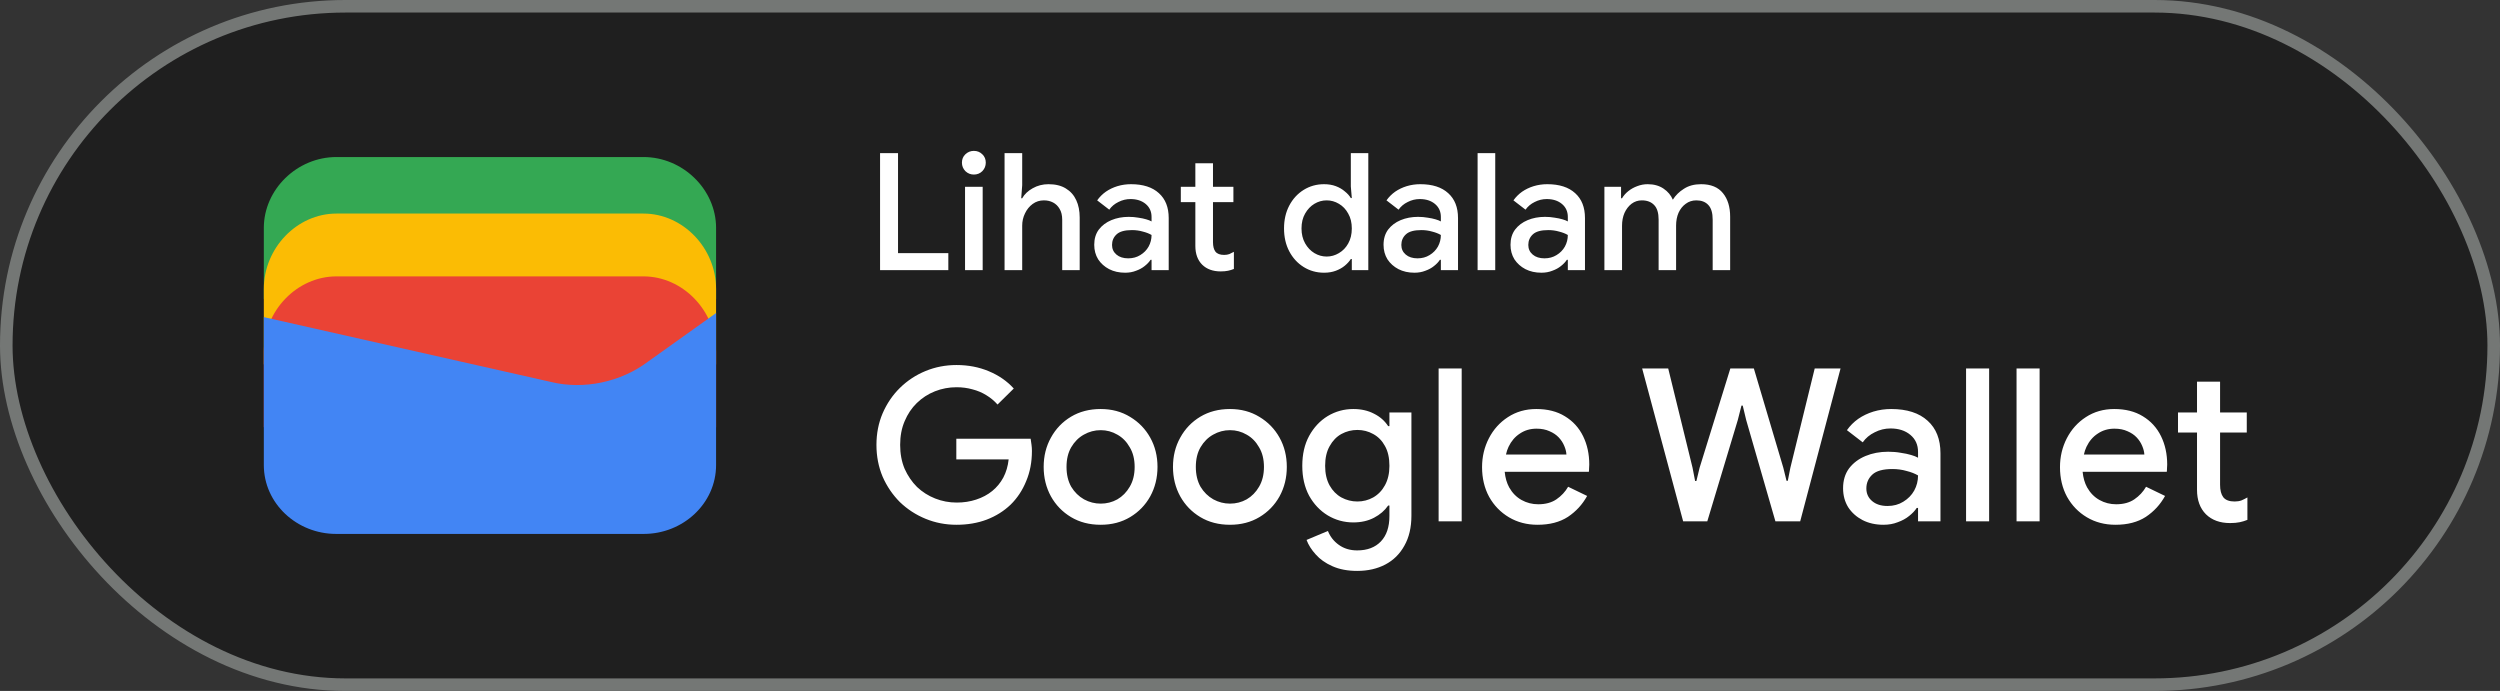<svg width="199" height="55" viewBox="0 0 199 55" fill="none" xmlns="http://www.w3.org/2000/svg">
<rect x="0" y="0" width="199" height="55" fill="#333333" stroke="none"/>
<rect x="0.5" y="0.5" width="198" height="54" rx="27" fill="#1F1F1F"/>
<rect x="0.5" y="0.5" width="198" height="54" rx="27" stroke="#747775"/>
<path d="M57 23.791H21V18.145C21 15.081 23.642 12.5 26.78 12.5H51.22C54.358 12.5 57 15.081 57 18.145V23.791Z" fill="#34A853"/>
<path d="M57 29H21V23C21 19.743 23.642 17 26.78 17H51.22C54.358 17 57 19.743 57 23V29Z" fill="#FBBC04"/>
<path d="M57 34H21V28C21 24.743 23.642 22 26.78 22H51.22C54.358 22 57 24.743 57 28V34Z" fill="#EA4335"/>
<path d="M21 25.241L43.849 30.402C46.48 31.048 49.438 30.402 51.575 28.79L57 24.918V37.016C57 40.08 54.37 42.5 51.247 42.5H26.753C23.63 42.5 21 40.08 21 37.016V25.241Z" fill="#4285F4"/>
<path d="M70.053 21.5V12.192H71.483V20.148H75.487V21.5H70.053ZM76.817 21.5V14.87H78.221V21.5H76.817ZM77.519 13.895C77.259 13.895 77.033 13.804 76.843 13.622C76.661 13.431 76.57 13.206 76.57 12.946C76.57 12.677 76.661 12.456 76.843 12.283C77.033 12.101 77.259 12.01 77.519 12.01C77.787 12.01 78.013 12.101 78.195 12.283C78.377 12.456 78.468 12.677 78.468 12.946C78.468 13.206 78.377 13.431 78.195 13.622C78.013 13.804 77.787 13.895 77.519 13.895ZM79.963 21.5V12.192H81.367V14.74L81.289 15.78H81.367C81.549 15.459 81.826 15.195 82.199 14.987C82.58 14.77 83 14.662 83.46 14.662C84.014 14.662 84.474 14.775 84.838 15C85.21 15.225 85.488 15.537 85.67 15.936C85.852 16.326 85.943 16.785 85.943 17.314V21.5H84.552V17.496C84.552 17.141 84.482 16.85 84.344 16.625C84.214 16.4 84.04 16.231 83.824 16.118C83.607 16.005 83.364 15.949 83.096 15.949C82.758 15.949 82.459 16.044 82.199 16.235C81.939 16.426 81.735 16.677 81.588 16.989C81.44 17.292 81.367 17.617 81.367 17.964V21.5H79.963ZM89.558 21.708C89.082 21.708 88.657 21.613 88.284 21.422C87.92 21.231 87.63 20.971 87.413 20.642C87.205 20.304 87.101 19.918 87.101 19.485C87.101 19.008 87.222 18.605 87.465 18.276C87.716 17.947 88.05 17.695 88.466 17.522C88.882 17.349 89.341 17.262 89.844 17.262C90.121 17.262 90.377 17.284 90.611 17.327C90.854 17.362 91.062 17.405 91.235 17.457C91.417 17.509 91.56 17.565 91.664 17.626V17.275C91.664 16.842 91.508 16.495 91.196 16.235C90.884 15.975 90.481 15.845 89.987 15.845C89.649 15.845 89.329 15.923 89.025 16.079C88.722 16.226 88.479 16.43 88.297 16.69L87.335 15.949C87.526 15.68 87.755 15.451 88.024 15.26C88.302 15.069 88.609 14.922 88.947 14.818C89.294 14.714 89.653 14.662 90.026 14.662C90.988 14.662 91.729 14.9 92.249 15.377C92.769 15.845 93.029 16.504 93.029 17.353V21.5H91.664V20.681H91.586C91.474 20.854 91.317 21.019 91.118 21.175C90.927 21.331 90.698 21.457 90.429 21.552C90.169 21.656 89.879 21.708 89.558 21.708ZM89.805 20.564C90.169 20.564 90.49 20.477 90.767 20.304C91.053 20.131 91.274 19.905 91.43 19.628C91.586 19.342 91.664 19.034 91.664 18.705C91.474 18.592 91.24 18.501 90.962 18.432C90.694 18.354 90.407 18.315 90.104 18.315C89.532 18.315 89.125 18.428 88.882 18.653C88.639 18.878 88.518 19.16 88.518 19.498C88.518 19.81 88.635 20.066 88.869 20.265C89.103 20.464 89.415 20.564 89.805 20.564ZM93.993 14.87H95.15V12.998H96.554V14.87H98.179V16.092H96.554V19.277C96.554 19.606 96.619 19.858 96.749 20.031C96.888 20.204 97.117 20.291 97.438 20.291C97.594 20.291 97.733 20.269 97.854 20.226C97.975 20.174 98.097 20.113 98.218 20.044V21.409C98.071 21.47 97.915 21.517 97.75 21.552C97.585 21.587 97.39 21.604 97.165 21.604C96.55 21.604 96.06 21.426 95.696 21.071C95.332 20.707 95.15 20.209 95.15 19.576V16.092H93.993V14.87ZM105.394 21.708C104.796 21.708 104.255 21.556 103.769 21.253C103.284 20.95 102.903 20.534 102.625 20.005C102.348 19.476 102.209 18.87 102.209 18.185C102.209 17.5 102.348 16.894 102.625 16.365C102.903 15.836 103.284 15.42 103.769 15.117C104.255 14.814 104.796 14.662 105.394 14.662C105.741 14.662 106.053 14.714 106.33 14.818C106.608 14.922 106.846 15.061 107.045 15.234C107.253 15.399 107.414 15.576 107.526 15.767H107.604L107.526 14.844V12.192H108.917V21.5H107.604V20.616H107.526C107.414 20.798 107.253 20.976 107.045 21.149C106.846 21.314 106.608 21.448 106.33 21.552C106.053 21.656 105.741 21.708 105.394 21.708ZM105.602 20.421C105.949 20.421 106.274 20.33 106.577 20.148C106.889 19.966 107.136 19.71 107.318 19.381C107.509 19.043 107.604 18.644 107.604 18.185C107.604 17.726 107.509 17.331 107.318 17.002C107.136 16.664 106.889 16.404 106.577 16.222C106.274 16.04 105.949 15.949 105.602 15.949C105.256 15.949 104.931 16.04 104.627 16.222C104.324 16.404 104.077 16.664 103.886 17.002C103.696 17.331 103.6 17.726 103.6 18.185C103.6 18.636 103.696 19.03 103.886 19.368C104.077 19.706 104.324 19.966 104.627 20.148C104.931 20.33 105.256 20.421 105.602 20.421ZM112.587 21.708C112.111 21.708 111.686 21.613 111.313 21.422C110.949 21.231 110.659 20.971 110.442 20.642C110.234 20.304 110.13 19.918 110.13 19.485C110.13 19.008 110.252 18.605 110.494 18.276C110.746 17.947 111.079 17.695 111.495 17.522C111.911 17.349 112.371 17.262 112.873 17.262C113.151 17.262 113.406 17.284 113.64 17.327C113.883 17.362 114.091 17.405 114.264 17.457C114.446 17.509 114.589 17.565 114.693 17.626V17.275C114.693 16.842 114.537 16.495 114.225 16.235C113.913 15.975 113.51 15.845 113.016 15.845C112.678 15.845 112.358 15.923 112.054 16.079C111.751 16.226 111.508 16.43 111.326 16.69L110.364 15.949C110.555 15.68 110.785 15.451 111.053 15.26C111.331 15.069 111.638 14.922 111.976 14.818C112.323 14.714 112.683 14.662 113.055 14.662C114.017 14.662 114.758 14.9 115.278 15.377C115.798 15.845 116.058 16.504 116.058 17.353V21.5H114.693V20.681H114.615C114.503 20.854 114.347 21.019 114.147 21.175C113.957 21.331 113.727 21.457 113.458 21.552C113.198 21.656 112.908 21.708 112.587 21.708ZM112.834 20.564C113.198 20.564 113.519 20.477 113.796 20.304C114.082 20.131 114.303 19.905 114.459 19.628C114.615 19.342 114.693 19.034 114.693 18.705C114.503 18.592 114.269 18.501 113.991 18.432C113.723 18.354 113.437 18.315 113.133 18.315C112.561 18.315 112.154 18.428 111.911 18.653C111.669 18.878 111.547 19.16 111.547 19.498C111.547 19.81 111.664 20.066 111.898 20.265C112.132 20.464 112.444 20.564 112.834 20.564ZM117.617 21.5V12.192H119.021V21.5H117.617ZM122.693 21.708C122.216 21.708 121.792 21.613 121.419 21.422C121.055 21.231 120.765 20.971 120.548 20.642C120.34 20.304 120.236 19.918 120.236 19.485C120.236 19.008 120.357 18.605 120.6 18.276C120.851 17.947 121.185 17.695 121.601 17.522C122.017 17.349 122.476 17.262 122.979 17.262C123.256 17.262 123.512 17.284 123.746 17.327C123.989 17.362 124.197 17.405 124.37 17.457C124.552 17.509 124.695 17.565 124.799 17.626V17.275C124.799 16.842 124.643 16.495 124.331 16.235C124.019 15.975 123.616 15.845 123.122 15.845C122.784 15.845 122.463 15.923 122.16 16.079C121.857 16.226 121.614 16.43 121.432 16.69L120.47 15.949C120.661 15.68 120.89 15.451 121.159 15.26C121.436 15.069 121.744 14.922 122.082 14.818C122.429 14.714 122.788 14.662 123.161 14.662C124.123 14.662 124.864 14.9 125.384 15.377C125.904 15.845 126.164 16.504 126.164 17.353V21.5H124.799V20.681H124.721C124.608 20.854 124.452 21.019 124.253 21.175C124.062 21.331 123.833 21.457 123.564 21.552C123.304 21.656 123.014 21.708 122.693 21.708ZM122.94 20.564C123.304 20.564 123.625 20.477 123.902 20.304C124.188 20.131 124.409 19.905 124.565 19.628C124.721 19.342 124.799 19.034 124.799 18.705C124.608 18.592 124.374 18.501 124.097 18.432C123.828 18.354 123.542 18.315 123.239 18.315C122.667 18.315 122.26 18.428 122.017 18.653C121.774 18.878 121.653 19.16 121.653 19.498C121.653 19.81 121.77 20.066 122.004 20.265C122.238 20.464 122.55 20.564 122.94 20.564ZM127.71 21.5V14.87H129.036V15.78H129.114C129.244 15.563 129.413 15.373 129.621 15.208C129.829 15.043 130.063 14.913 130.323 14.818C130.591 14.714 130.869 14.662 131.155 14.662C131.649 14.662 132.069 14.779 132.416 15.013C132.762 15.247 133.009 15.542 133.157 15.897C133.373 15.55 133.668 15.26 134.041 15.026C134.413 14.783 134.868 14.662 135.406 14.662C136.186 14.662 136.766 14.9 137.148 15.377C137.529 15.845 137.72 16.469 137.72 17.249V21.5H136.329V17.483C136.329 16.946 136.212 16.556 135.978 16.313C135.752 16.07 135.436 15.949 135.029 15.949C134.708 15.949 134.426 16.04 134.184 16.222C133.941 16.395 133.75 16.634 133.612 16.937C133.482 17.24 133.417 17.578 133.417 17.951V21.5H132.026V17.483C132.026 16.954 131.909 16.569 131.675 16.326C131.441 16.075 131.111 15.949 130.687 15.949C130.383 15.949 130.11 16.04 129.868 16.222C129.634 16.404 129.447 16.647 129.309 16.95C129.179 17.253 129.114 17.591 129.114 17.964V21.5H127.71Z" fill="white"/>
<path d="M76.14 41.772C75.267 41.772 74.446 41.613 73.675 41.296C72.904 40.979 72.224 40.537 71.635 39.97C71.057 39.392 70.598 38.718 70.258 37.947C69.929 37.165 69.765 36.321 69.765 35.414C69.765 34.507 69.929 33.669 70.258 32.898C70.598 32.116 71.057 31.442 71.635 30.875C72.224 30.297 72.904 29.849 73.675 29.532C74.446 29.215 75.267 29.056 76.14 29.056C77.069 29.056 77.925 29.22 78.707 29.549C79.5 29.878 80.163 30.337 80.696 30.926L79.404 32.201C79.143 31.906 78.843 31.657 78.503 31.453C78.174 31.249 77.812 31.096 77.415 30.994C77.018 30.881 76.593 30.824 76.14 30.824C75.539 30.824 74.967 30.932 74.423 31.147C73.879 31.362 73.397 31.674 72.978 32.082C72.57 32.479 72.247 32.96 72.009 33.527C71.771 34.082 71.652 34.711 71.652 35.414C71.652 36.117 71.771 36.751 72.009 37.318C72.258 37.873 72.587 38.355 72.995 38.763C73.414 39.16 73.896 39.466 74.44 39.681C74.984 39.896 75.556 40.004 76.157 40.004C76.712 40.004 77.228 39.925 77.704 39.766C78.191 39.607 78.616 39.381 78.979 39.086C79.342 38.791 79.636 38.434 79.863 38.015C80.09 37.584 80.231 37.103 80.288 36.57H76.123V34.921H82.039C82.062 35.057 82.084 35.216 82.107 35.397C82.13 35.567 82.141 35.731 82.141 35.89V35.907C82.141 36.78 81.988 37.579 81.682 38.304C81.387 39.029 80.974 39.653 80.441 40.174C79.908 40.684 79.274 41.081 78.537 41.364C77.812 41.636 77.013 41.772 76.14 41.772ZM87.615 41.772C86.719 41.772 85.932 41.568 85.252 41.16C84.572 40.752 84.039 40.202 83.654 39.511C83.269 38.808 83.076 38.026 83.076 37.165C83.076 36.304 83.269 35.527 83.654 34.836C84.039 34.133 84.572 33.578 85.252 33.17C85.932 32.762 86.719 32.558 87.615 32.558C88.499 32.558 89.281 32.768 89.961 33.187C90.641 33.595 91.174 34.145 91.559 34.836C91.944 35.527 92.137 36.304 92.137 37.165C92.137 38.026 91.944 38.808 91.559 39.511C91.174 40.202 90.641 40.752 89.961 41.16C89.281 41.568 88.499 41.772 87.615 41.772ZM87.615 40.089C88.091 40.089 88.533 39.976 88.941 39.749C89.349 39.511 89.677 39.177 89.927 38.746C90.188 38.304 90.318 37.777 90.318 37.165C90.318 36.553 90.188 36.032 89.927 35.601C89.677 35.159 89.349 34.825 88.941 34.598C88.533 34.36 88.091 34.241 87.615 34.241C87.139 34.241 86.691 34.36 86.272 34.598C85.864 34.825 85.529 35.159 85.269 35.601C85.019 36.032 84.895 36.553 84.895 37.165C84.895 37.777 85.019 38.304 85.269 38.746C85.529 39.177 85.87 39.511 86.289 39.749C86.708 39.976 87.15 40.089 87.615 40.089ZM97.908 41.772C97.013 41.772 96.225 41.568 95.545 41.16C94.865 40.752 94.332 40.202 93.947 39.511C93.561 38.808 93.369 38.026 93.369 37.165C93.369 36.304 93.561 35.527 93.947 34.836C94.332 34.133 94.865 33.578 95.545 33.17C96.225 32.762 97.013 32.558 97.908 32.558C98.792 32.558 99.574 32.768 100.254 33.187C100.934 33.595 101.467 34.145 101.852 34.836C102.237 35.527 102.43 36.304 102.43 37.165C102.43 38.026 102.237 38.808 101.852 39.511C101.467 40.202 100.934 40.752 100.254 41.16C99.574 41.568 98.792 41.772 97.908 41.772ZM97.908 40.089C98.384 40.089 98.826 39.976 99.234 39.749C99.642 39.511 99.971 39.177 100.22 38.746C100.481 38.304 100.611 37.777 100.611 37.165C100.611 36.553 100.481 36.032 100.22 35.601C99.971 35.159 99.642 34.825 99.234 34.598C98.826 34.36 98.384 34.241 97.908 34.241C97.432 34.241 96.984 34.36 96.565 34.598C96.157 34.825 95.823 35.159 95.562 35.601C95.312 36.032 95.188 36.553 95.188 37.165C95.188 37.777 95.312 38.304 95.562 38.746C95.823 39.177 96.162 39.511 96.582 39.749C97.001 39.976 97.443 40.089 97.908 40.089ZM108.031 45.444C107.271 45.444 106.614 45.319 106.059 45.07C105.515 44.832 105.073 44.52 104.733 44.135C104.393 43.761 104.149 43.376 104.002 42.979L105.702 42.265C105.883 42.718 106.172 43.087 106.569 43.37C106.977 43.665 107.464 43.812 108.031 43.812C108.835 43.812 109.464 43.574 109.918 43.098C110.371 42.622 110.598 41.948 110.598 41.075V40.242H110.496C110.224 40.639 109.85 40.962 109.374 41.211C108.898 41.46 108.348 41.585 107.725 41.585C106.988 41.585 106.308 41.398 105.685 41.024C105.073 40.65 104.58 40.129 104.206 39.46C103.843 38.78 103.662 37.987 103.662 37.08C103.662 36.162 103.843 35.369 104.206 34.7C104.58 34.02 105.073 33.493 105.685 33.119C106.308 32.745 106.988 32.558 107.725 32.558C108.348 32.558 108.898 32.683 109.374 32.932C109.85 33.17 110.224 33.499 110.496 33.918H110.598V32.83H112.349V41.041C112.349 41.982 112.162 42.781 111.788 43.438C111.425 44.095 110.921 44.594 110.275 44.934C109.629 45.274 108.881 45.444 108.031 45.444ZM108.048 39.919C108.501 39.919 108.92 39.811 109.306 39.596C109.702 39.369 110.014 39.046 110.241 38.627C110.479 38.196 110.598 37.681 110.598 37.08C110.598 36.445 110.479 35.918 110.241 35.499C110.014 35.08 109.702 34.762 109.306 34.547C108.92 34.332 108.501 34.224 108.048 34.224C107.594 34.224 107.169 34.332 106.773 34.547C106.387 34.762 106.076 35.085 105.838 35.516C105.6 35.935 105.481 36.457 105.481 37.08C105.481 37.692 105.6 38.213 105.838 38.644C106.076 39.063 106.387 39.381 106.773 39.596C107.169 39.811 107.594 39.919 108.048 39.919ZM114.514 41.5V29.328H116.35V41.5H114.514ZM122.392 41.772C121.542 41.772 120.783 41.574 120.114 41.177C119.446 40.78 118.919 40.236 118.533 39.545C118.159 38.854 117.972 38.066 117.972 37.182C117.972 36.355 118.154 35.59 118.516 34.887C118.879 34.184 119.383 33.623 120.029 33.204C120.687 32.773 121.44 32.558 122.29 32.558C123.186 32.558 123.945 32.751 124.568 33.136C125.203 33.521 125.685 34.048 126.013 34.717C126.342 35.386 126.506 36.139 126.506 36.978C126.506 37.103 126.501 37.216 126.489 37.318C126.489 37.42 126.484 37.499 126.472 37.556H119.774C119.82 38.032 119.939 38.446 120.131 38.797C120.381 39.239 120.709 39.573 121.117 39.8C121.525 40.027 121.967 40.14 122.443 40.14C123.021 40.14 123.503 40.01 123.888 39.749C124.285 39.477 124.597 39.143 124.823 38.746L126.336 39.477C125.962 40.157 125.452 40.712 124.806 41.143C124.16 41.562 123.356 41.772 122.392 41.772ZM119.876 36.179H124.687C124.676 35.964 124.619 35.737 124.517 35.499C124.415 35.25 124.268 35.023 124.075 34.819C123.883 34.615 123.639 34.451 123.344 34.326C123.05 34.19 122.704 34.122 122.307 34.122C121.809 34.122 121.367 34.252 120.981 34.513C120.596 34.762 120.296 35.114 120.08 35.567C119.99 35.76 119.922 35.964 119.876 36.179ZM133.979 41.5L130.715 29.328H132.789L134.727 37.233L134.931 38.287H135.033L135.288 37.233L137.736 29.328H139.606L141.952 37.233L142.207 38.27H142.309L142.513 37.233L144.451 29.328H146.508L143.295 41.5H141.323L138.994 33.425L138.722 32.286H138.62L138.331 33.425L135.9 41.5H133.979ZM149.922 41.772C149.299 41.772 148.743 41.647 148.256 41.398C147.78 41.149 147.4 40.809 147.117 40.378C146.845 39.936 146.709 39.432 146.709 38.865C146.709 38.242 146.868 37.715 147.185 37.284C147.514 36.853 147.95 36.525 148.494 36.298C149.038 36.071 149.639 35.958 150.296 35.958C150.659 35.958 150.993 35.986 151.299 36.043C151.616 36.088 151.888 36.145 152.115 36.213C152.353 36.281 152.54 36.355 152.676 36.434V35.975C152.676 35.408 152.472 34.955 152.064 34.615C151.656 34.275 151.129 34.105 150.483 34.105C150.041 34.105 149.622 34.207 149.225 34.411C148.828 34.604 148.511 34.87 148.273 35.21L147.015 34.241C147.264 33.89 147.565 33.589 147.916 33.34C148.279 33.091 148.681 32.898 149.123 32.762C149.576 32.626 150.047 32.558 150.534 32.558C151.792 32.558 152.761 32.87 153.441 33.493C154.121 34.105 154.461 34.966 154.461 36.077V41.5H152.676V40.429H152.574C152.427 40.656 152.223 40.871 151.962 41.075C151.713 41.279 151.412 41.443 151.061 41.568C150.721 41.704 150.341 41.772 149.922 41.772ZM150.245 40.276C150.721 40.276 151.14 40.163 151.503 39.936C151.877 39.709 152.166 39.415 152.37 39.052C152.574 38.678 152.676 38.276 152.676 37.845C152.427 37.698 152.121 37.579 151.758 37.488C151.407 37.386 151.033 37.335 150.636 37.335C149.888 37.335 149.355 37.482 149.038 37.777C148.721 38.072 148.562 38.44 148.562 38.882C148.562 39.29 148.715 39.624 149.021 39.885C149.327 40.146 149.735 40.276 150.245 40.276ZM156.499 41.5V29.328H158.335V41.5H156.499ZM160.517 41.5V29.328H162.353V41.5H160.517ZM168.395 41.772C167.545 41.772 166.786 41.574 166.117 41.177C165.449 40.78 164.922 40.236 164.536 39.545C164.162 38.854 163.975 38.066 163.975 37.182C163.975 36.355 164.157 35.59 164.519 34.887C164.882 34.184 165.386 33.623 166.032 33.204C166.69 32.773 167.443 32.558 168.293 32.558C169.189 32.558 169.948 32.751 170.571 33.136C171.206 33.521 171.688 34.048 172.016 34.717C172.345 35.386 172.509 36.139 172.509 36.978C172.509 37.103 172.504 37.216 172.492 37.318C172.492 37.42 172.487 37.499 172.475 37.556H165.777C165.823 38.032 165.942 38.446 166.134 38.797C166.384 39.239 166.712 39.573 167.12 39.8C167.528 40.027 167.97 40.14 168.446 40.14C169.024 40.14 169.506 40.01 169.891 39.749C170.288 39.477 170.6 39.143 170.826 38.746L172.339 39.477C171.965 40.157 171.455 40.712 170.809 41.143C170.163 41.562 169.359 41.772 168.395 41.772ZM165.879 36.179H170.69C170.679 35.964 170.622 35.737 170.52 35.499C170.418 35.25 170.271 35.023 170.078 34.819C169.886 34.615 169.642 34.451 169.347 34.326C169.053 34.19 168.707 34.122 168.31 34.122C167.812 34.122 167.37 34.252 166.984 34.513C166.599 34.762 166.299 35.114 166.083 35.567C165.993 35.76 165.925 35.964 165.879 36.179ZM173.369 32.83H174.882V30.382H176.718V32.83H178.843V34.428H176.718V38.593C176.718 39.024 176.803 39.352 176.973 39.579C177.154 39.806 177.454 39.919 177.874 39.919C178.078 39.919 178.259 39.891 178.418 39.834C178.576 39.766 178.735 39.687 178.894 39.596V41.381C178.701 41.46 178.497 41.523 178.282 41.568C178.066 41.613 177.811 41.636 177.517 41.636C176.712 41.636 176.072 41.404 175.596 40.939C175.12 40.463 174.882 39.811 174.882 38.984V34.428H173.369V32.83Z" fill="white"/>
</svg>
